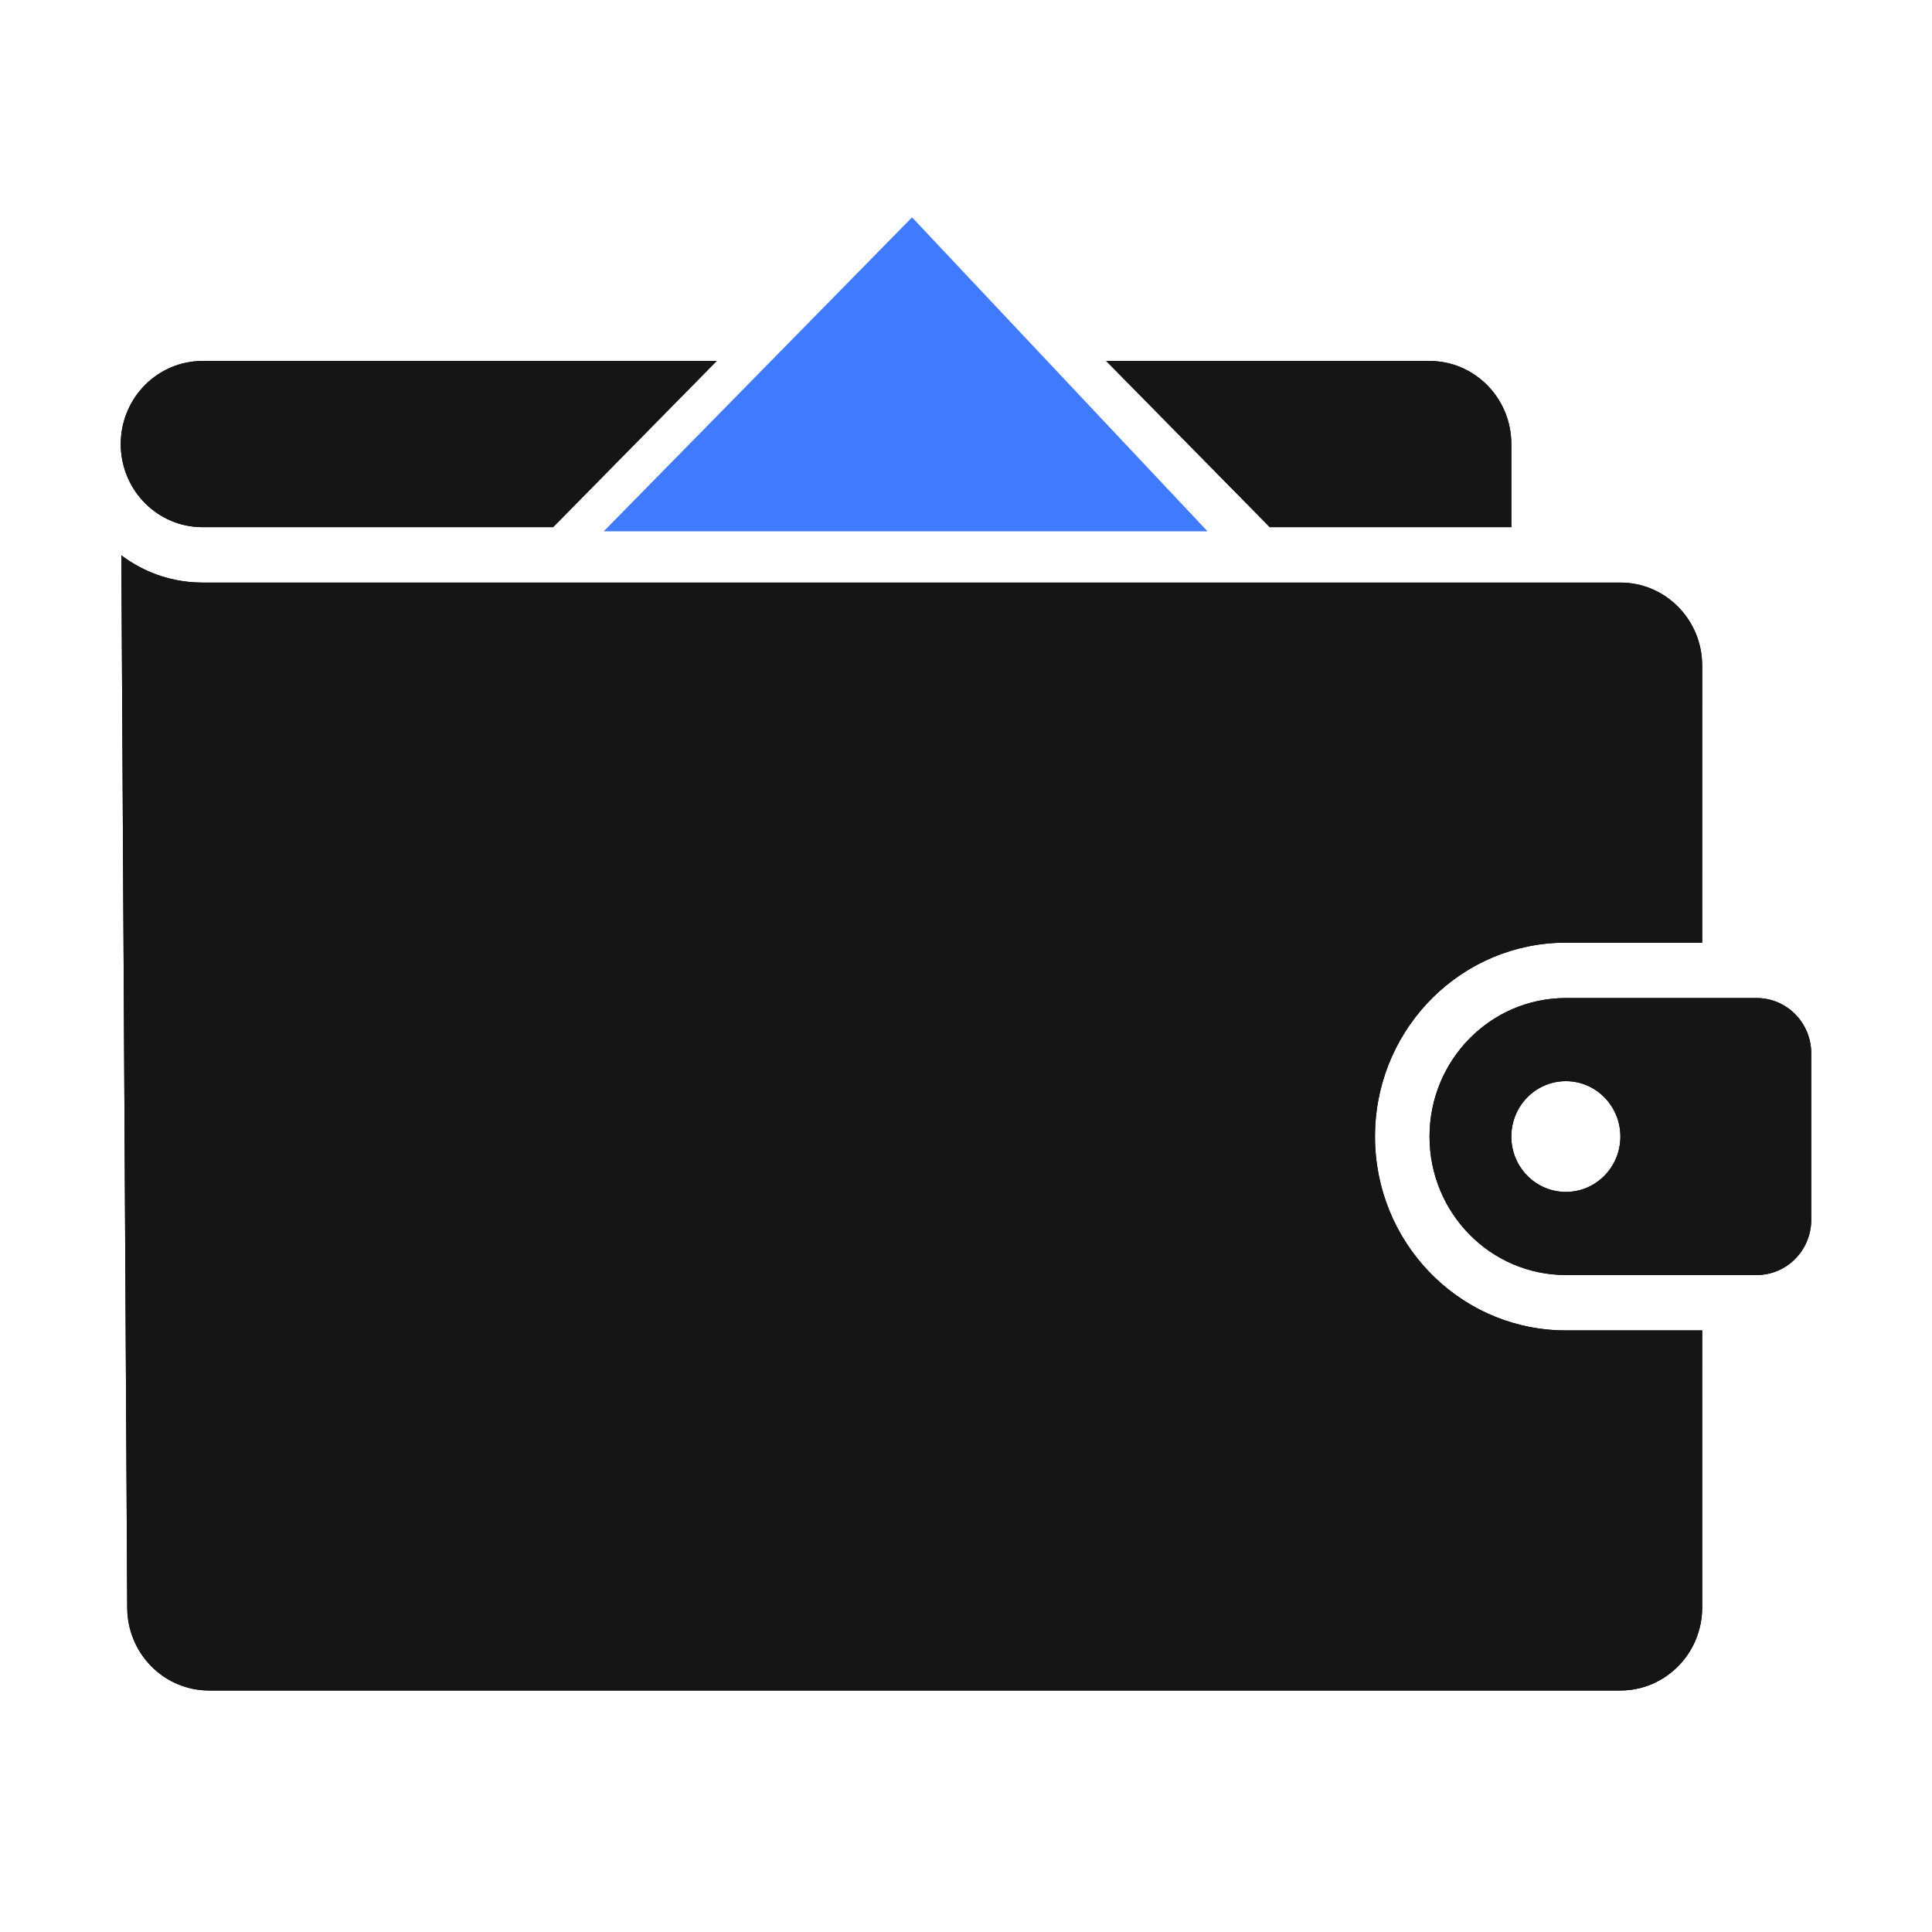 <svg width="80" height="80" viewBox="0 0 80 80" fill="none" xmlns="http://www.w3.org/2000/svg">
<path d="M5.025 22.994L5.09 23.044C5.94 23.666 6.968 24.054 8.081 24.115L8.387 24.123H67.097L67.296 24.129C69.008 24.23 70.379 25.622 70.478 27.361L70.484 27.564L70.483 39.033H64.839C60.565 39.033 57.083 42.479 56.94 46.785L56.935 47.061C56.935 51.403 60.328 54.94 64.567 55.085L64.839 55.09H70.483L70.484 66.559L70.478 66.761C70.379 68.501 69.008 69.893 67.296 69.994L67.097 70H8.655L8.457 69.994C6.751 69.894 5.383 68.512 5.275 66.78L5.268 66.579L5.025 22.994ZM72.742 41.327C73.989 41.327 75 42.354 75 43.621V50.502C75 51.769 73.989 52.796 72.742 52.796H64.839C61.721 52.796 59.194 50.229 59.194 47.062C59.194 43.894 61.721 41.327 64.839 41.327H72.742ZM64.839 44.768C63.592 44.768 62.581 45.795 62.581 47.062C62.581 48.328 63.592 49.355 64.839 49.355C66.086 49.355 67.097 48.328 67.097 47.062C67.097 45.795 66.086 44.768 64.839 44.768ZM29.678 14.947L22.903 21.829L8.387 21.829L8.188 21.823C6.41 21.719 5 20.221 5 18.388C5 16.556 6.41 15.058 8.188 14.953L8.387 14.947L29.678 14.947ZM59.194 14.947L59.393 14.953C61.105 15.054 62.476 16.447 62.575 18.186L62.581 18.388V21.829L52.58 21.829L45.805 14.947L59.194 14.947ZM37.742 10L49.386 21.828H26.098L37.742 10Z" fill="black"/>
<path d="M5.025 22.994L5.09 23.044C5.94 23.666 6.968 24.054 8.081 24.115L8.387 24.123H67.097L67.296 24.129C69.008 24.23 70.379 25.622 70.478 27.361L70.484 27.564L70.483 39.033H64.839C60.565 39.033 57.083 42.479 56.94 46.785L56.935 47.061C56.935 51.403 60.328 54.94 64.567 55.085L64.839 55.09H70.483L70.484 66.559L70.478 66.761C70.379 68.501 69.008 69.893 67.296 69.994L67.097 70H8.655L8.457 69.994C6.751 69.894 5.383 68.512 5.275 66.78L5.268 66.579L5.025 22.994ZM72.742 41.327C73.989 41.327 75 42.354 75 43.621V50.502C75 51.769 73.989 52.796 72.742 52.796H64.839C61.721 52.796 59.194 50.229 59.194 47.062C59.194 43.894 61.721 41.327 64.839 41.327H72.742ZM64.839 44.768C63.592 44.768 62.581 45.795 62.581 47.062C62.581 48.328 63.592 49.355 64.839 49.355C66.086 49.355 67.097 48.328 67.097 47.062C67.097 45.795 66.086 44.768 64.839 44.768ZM29.678 14.947L22.903 21.829L8.387 21.829L8.188 21.823C6.41 21.719 5 20.221 5 18.388C5 16.556 6.41 15.058 8.188 14.953L8.387 14.947L29.678 14.947ZM59.194 14.947L59.393 14.953C61.105 15.054 62.476 16.447 62.575 18.186L62.581 18.388V21.829L52.58 21.829L45.805 14.947L59.194 14.947ZM37.742 10L49.386 21.828H26.098L37.742 10Z" fill="#151516"/>
<path d="M37.766 9L50 22H25L37.766 9Z" fill="#407BFF"/>
</svg>
